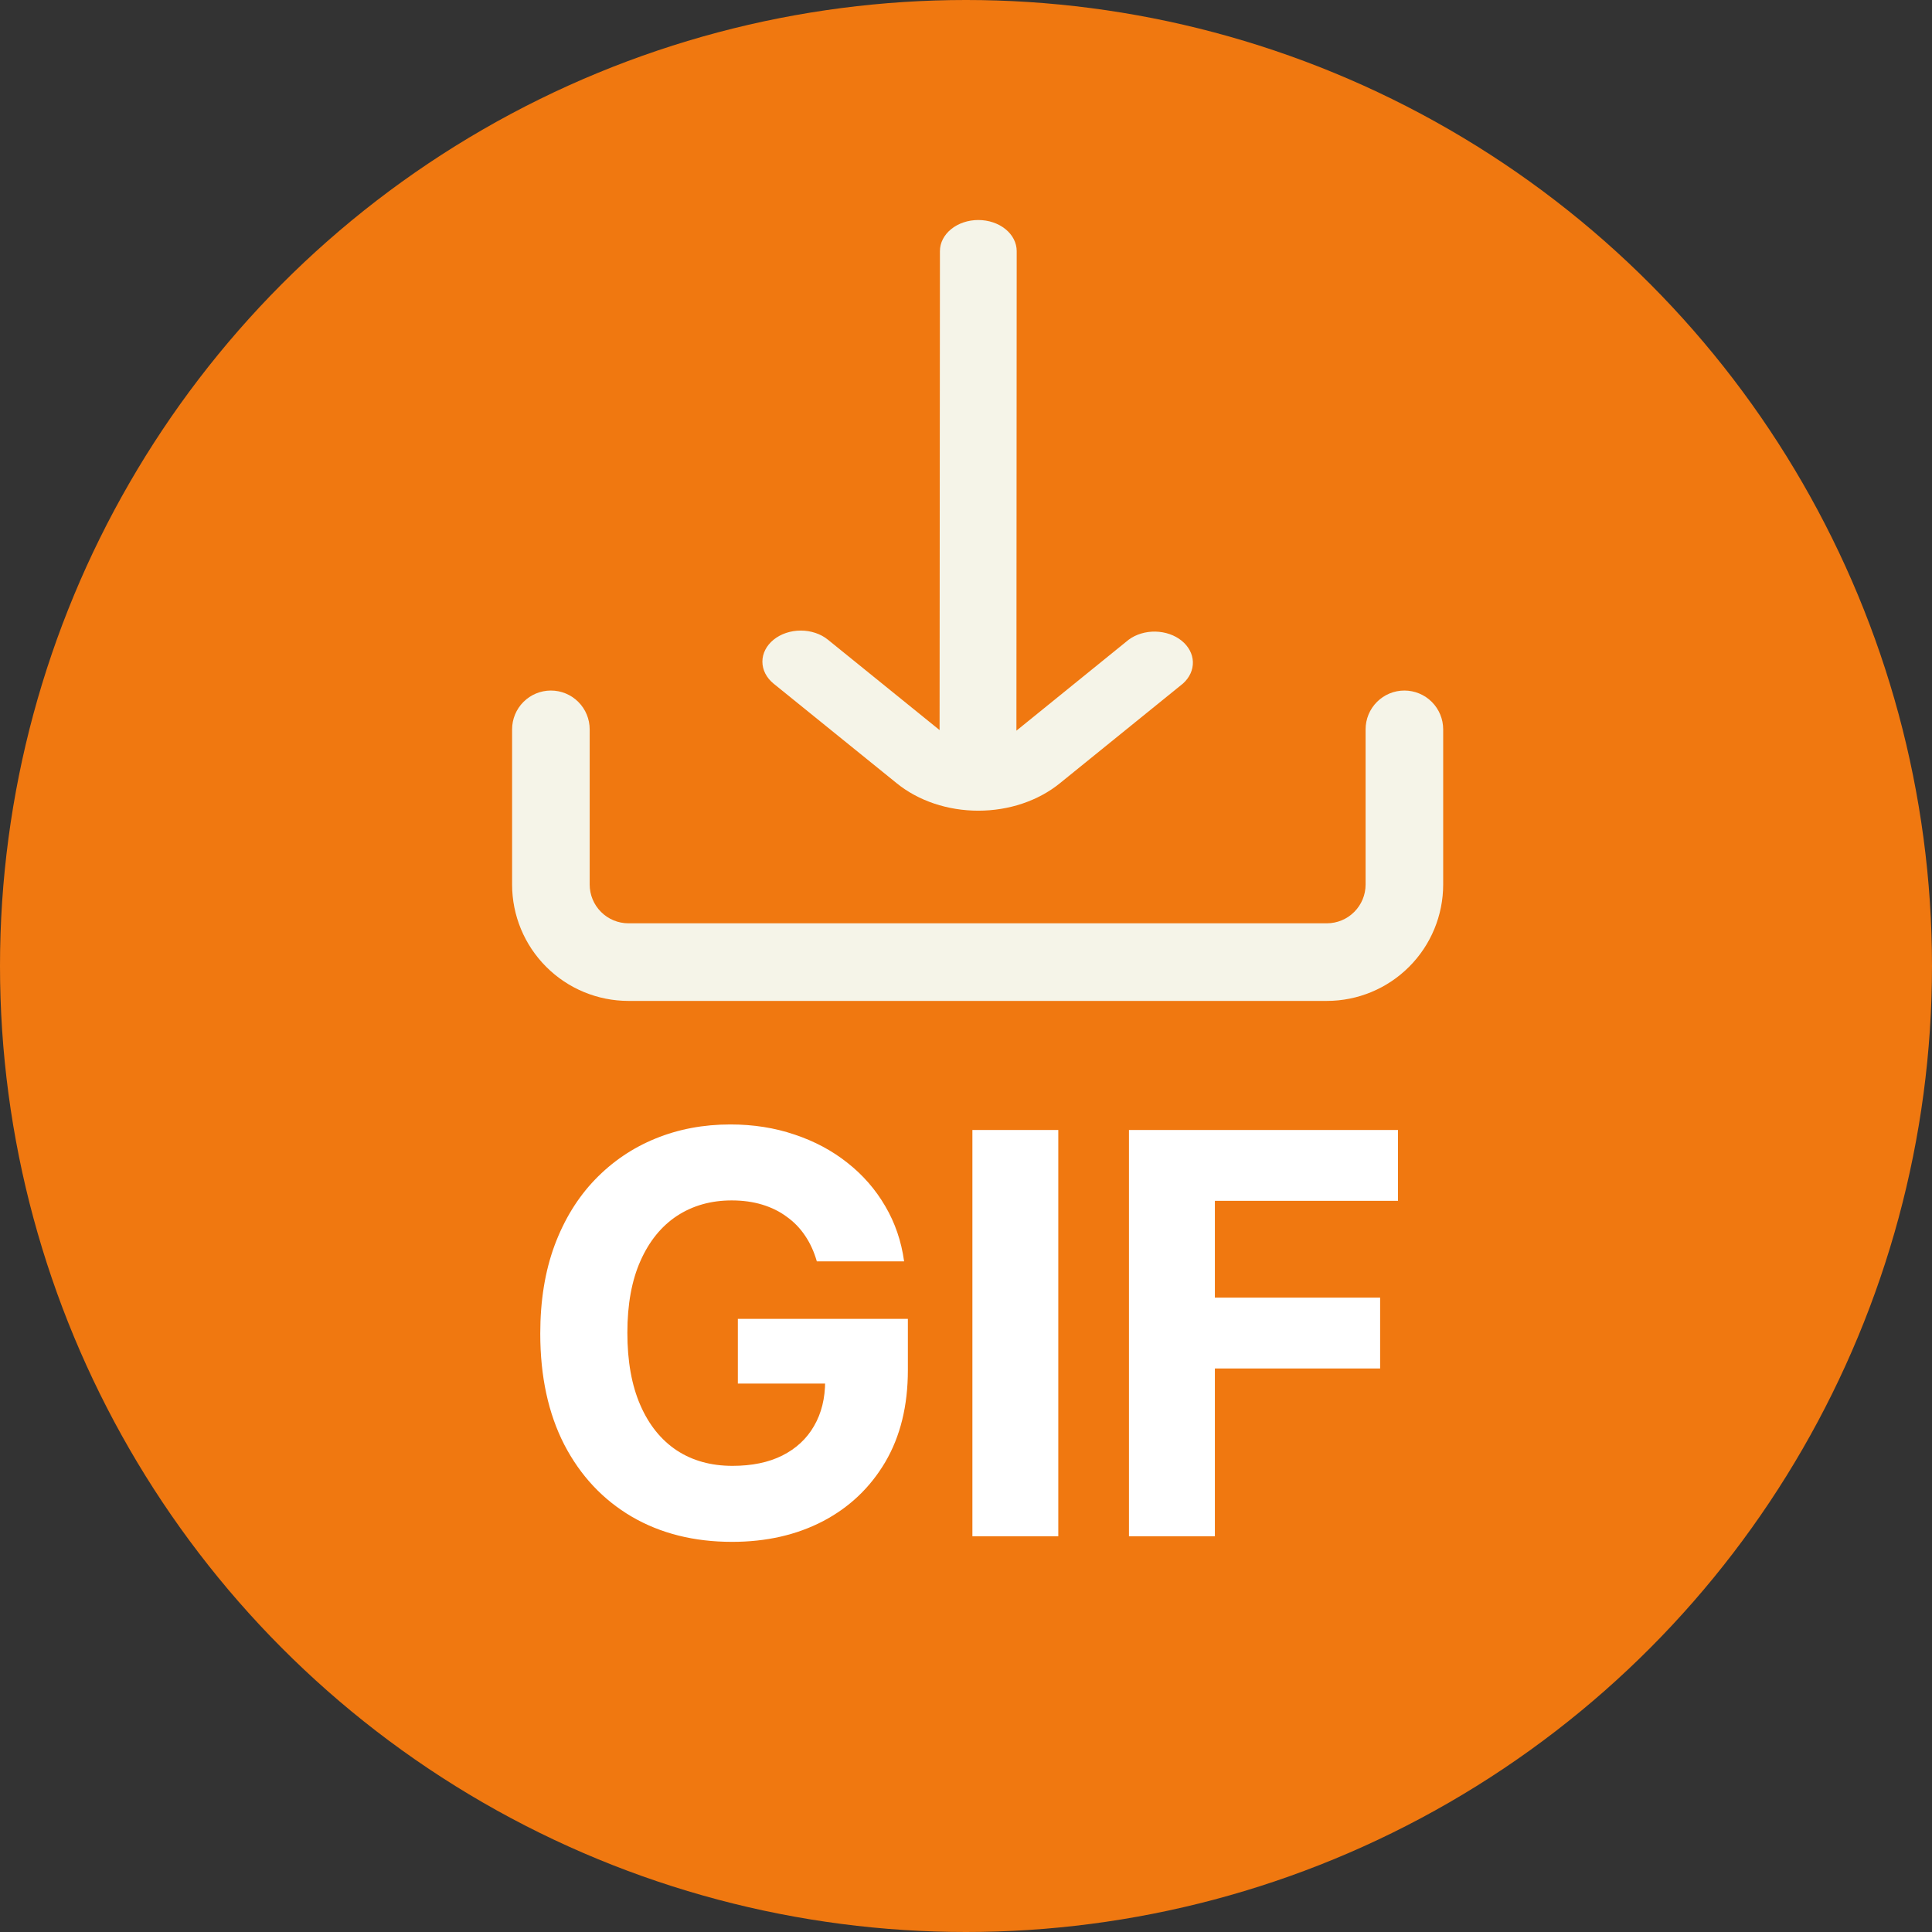<svg width="83" height="83" viewBox="0 0 83 83" fill="none" xmlns="http://www.w3.org/2000/svg">
<rect x="0" y="0" width="83" height="83" fill="#333333" stroke="none"/>
<circle cx="41.5" cy="41.5" r="41.5" fill="#F07810"/>
<g clip-path="url(#clip0_6_600)">
<path d="M38.53 33.654C38.989 34.026 39.535 34.321 40.135 34.523C40.736 34.724 41.379 34.828 42.029 34.828C42.679 34.828 43.322 34.724 43.922 34.523C44.523 34.321 45.068 34.026 45.527 33.654L50.822 29.365C51.105 29.111 51.258 28.778 51.247 28.435C51.236 28.093 51.063 27.766 50.763 27.524C50.464 27.282 50.06 27.143 49.637 27.134C49.214 27.126 48.803 27.25 48.49 27.481L43.666 31.39L43.678 10.787C43.678 10.433 43.504 10.093 43.195 9.843C42.885 9.592 42.466 9.452 42.029 9.452C41.592 9.452 41.172 9.592 40.863 9.843C40.554 10.093 40.38 10.433 40.38 10.787L40.365 31.365L35.567 27.481C35.258 27.23 34.839 27.09 34.401 27.09C33.964 27.09 33.544 27.231 33.235 27.482C32.926 27.732 32.752 28.072 32.753 28.426C32.753 28.78 32.927 29.12 33.236 29.371L38.53 33.654Z" fill="#F5F4E8"/>
<path d="M60.333 29.666C59.891 29.666 59.467 29.842 59.155 30.155C58.842 30.467 58.667 30.891 58.667 31.333V38C58.667 38.442 58.491 38.866 58.178 39.178C57.866 39.491 57.442 39.666 57 39.666H27C26.558 39.666 26.134 39.491 25.822 39.178C25.509 38.866 25.333 38.442 25.333 38V31.333C25.333 30.891 25.158 30.467 24.845 30.155C24.533 29.842 24.109 29.666 23.667 29.666C23.225 29.666 22.801 29.842 22.488 30.155C22.176 30.467 22 30.891 22 31.333V38C22 39.326 22.527 40.598 23.465 41.535C24.402 42.473 25.674 43 27 43H57C58.326 43 59.598 42.473 60.535 41.535C61.473 40.598 62 39.326 62 38V31.333C62 30.891 61.824 30.467 61.512 30.155C61.199 29.842 60.775 29.666 60.333 29.666Z" fill="#F5F4E8"/>
</g>
<path d="M35.091 54.188C34.972 53.773 34.804 53.406 34.588 53.088C34.372 52.764 34.108 52.492 33.795 52.27C33.489 52.043 33.136 51.869 32.739 51.75C32.347 51.631 31.912 51.571 31.435 51.571C30.543 51.571 29.759 51.793 29.082 52.236C28.412 52.679 27.889 53.324 27.514 54.17C27.139 55.011 26.952 56.04 26.952 57.256C26.952 58.472 27.136 59.506 27.506 60.358C27.875 61.21 28.398 61.861 29.074 62.31C29.75 62.753 30.548 62.974 31.469 62.974C32.304 62.974 33.017 62.827 33.608 62.531C34.205 62.23 34.659 61.807 34.972 61.261C35.29 60.716 35.449 60.071 35.449 59.327L36.199 59.438H31.699V56.659H39.003V58.858C39.003 60.392 38.679 61.71 38.031 62.812C37.383 63.909 36.492 64.756 35.355 65.352C34.219 65.943 32.918 66.239 31.452 66.239C29.815 66.239 28.378 65.878 27.139 65.156C25.901 64.429 24.935 63.398 24.241 62.062C23.554 60.722 23.21 59.131 23.21 57.29C23.21 55.875 23.415 54.614 23.824 53.506C24.239 52.392 24.818 51.449 25.562 50.676C26.307 49.903 27.173 49.315 28.162 48.912C29.151 48.508 30.222 48.307 31.375 48.307C32.364 48.307 33.284 48.452 34.136 48.742C34.989 49.026 35.744 49.429 36.403 49.952C37.068 50.474 37.611 51.097 38.031 51.818C38.452 52.534 38.722 53.324 38.841 54.188H35.091ZM45.465 48.545V66H41.775V48.545H45.465ZM48.501 66V48.545H60.058V51.588H52.192V55.747H59.291V58.79H52.192V66H48.501Z" fill="white"/>
<defs>
<clipPath id="clip0_6_600">
<rect width="40" height="40" fill="white" transform="translate(22 3)"/>
</clipPath>
</defs>
</svg>
